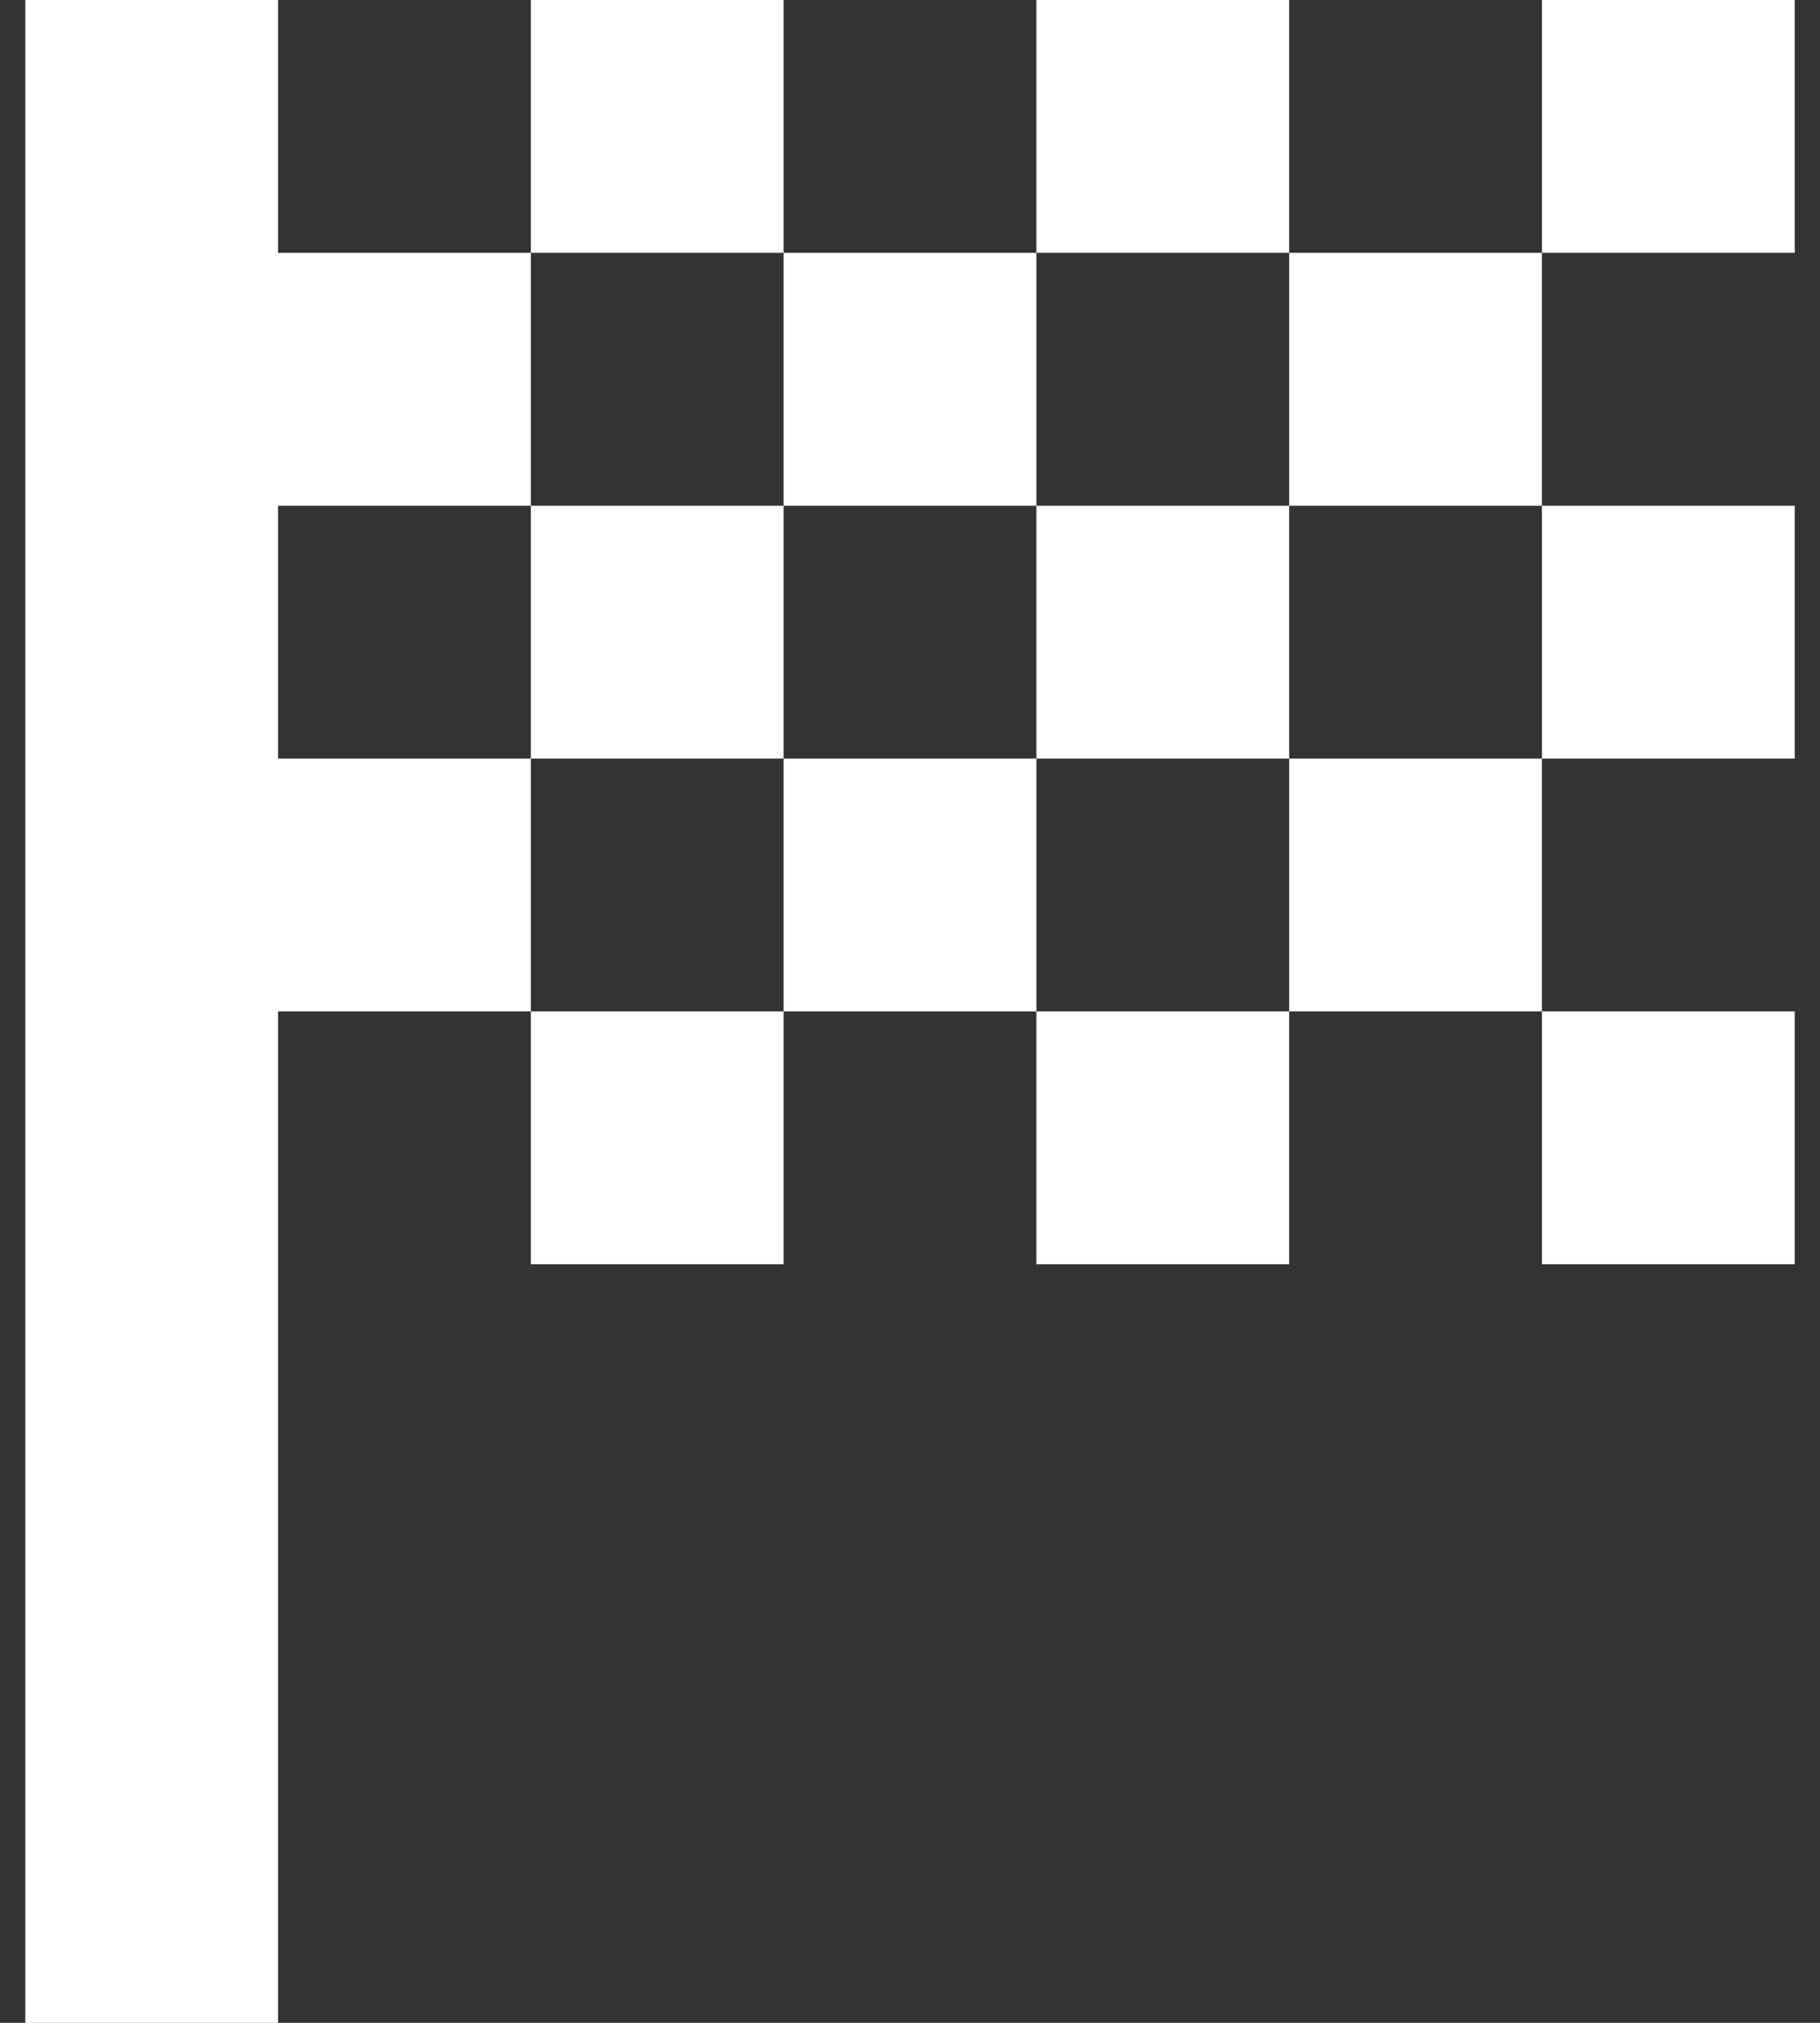<svg width="18" height="20" viewBox="0 0 18 20" fill="none" xmlns="http://www.w3.org/2000/svg">
<rect x="0" y="0" width="18" height="20" fill="#333333" stroke="none"/>
<path d="M5.25 2.5H7.75V0H5.25V2.5ZM10.25 2.5V0H12.75V2.5H10.25ZM5.25 12.5V10H7.75V12.5H5.25ZM15.25 7.5V5H17.75V7.5H15.25ZM15.25 12.5V10H17.75V12.5H15.25ZM10.25 12.5V10H12.75V12.5H10.25ZM15.25 2.5V0H17.75V2.5H15.25ZM7.75 5V2.5H10.25V5H7.75ZM0.25 20V0H2.75V2.5H5.25V5H2.75V7.5H5.25V10H2.75V20H0.25ZM12.75 10V7.5H15.25V10H12.75ZM7.75 10V7.5H10.25V10H7.75ZM5.25 7.5V5H7.75V7.5H5.25ZM10.25 7.5V5H12.75V7.5H10.25ZM12.75 5V2.5H15.25V5H12.75Z" fill="white"/>
</svg>
